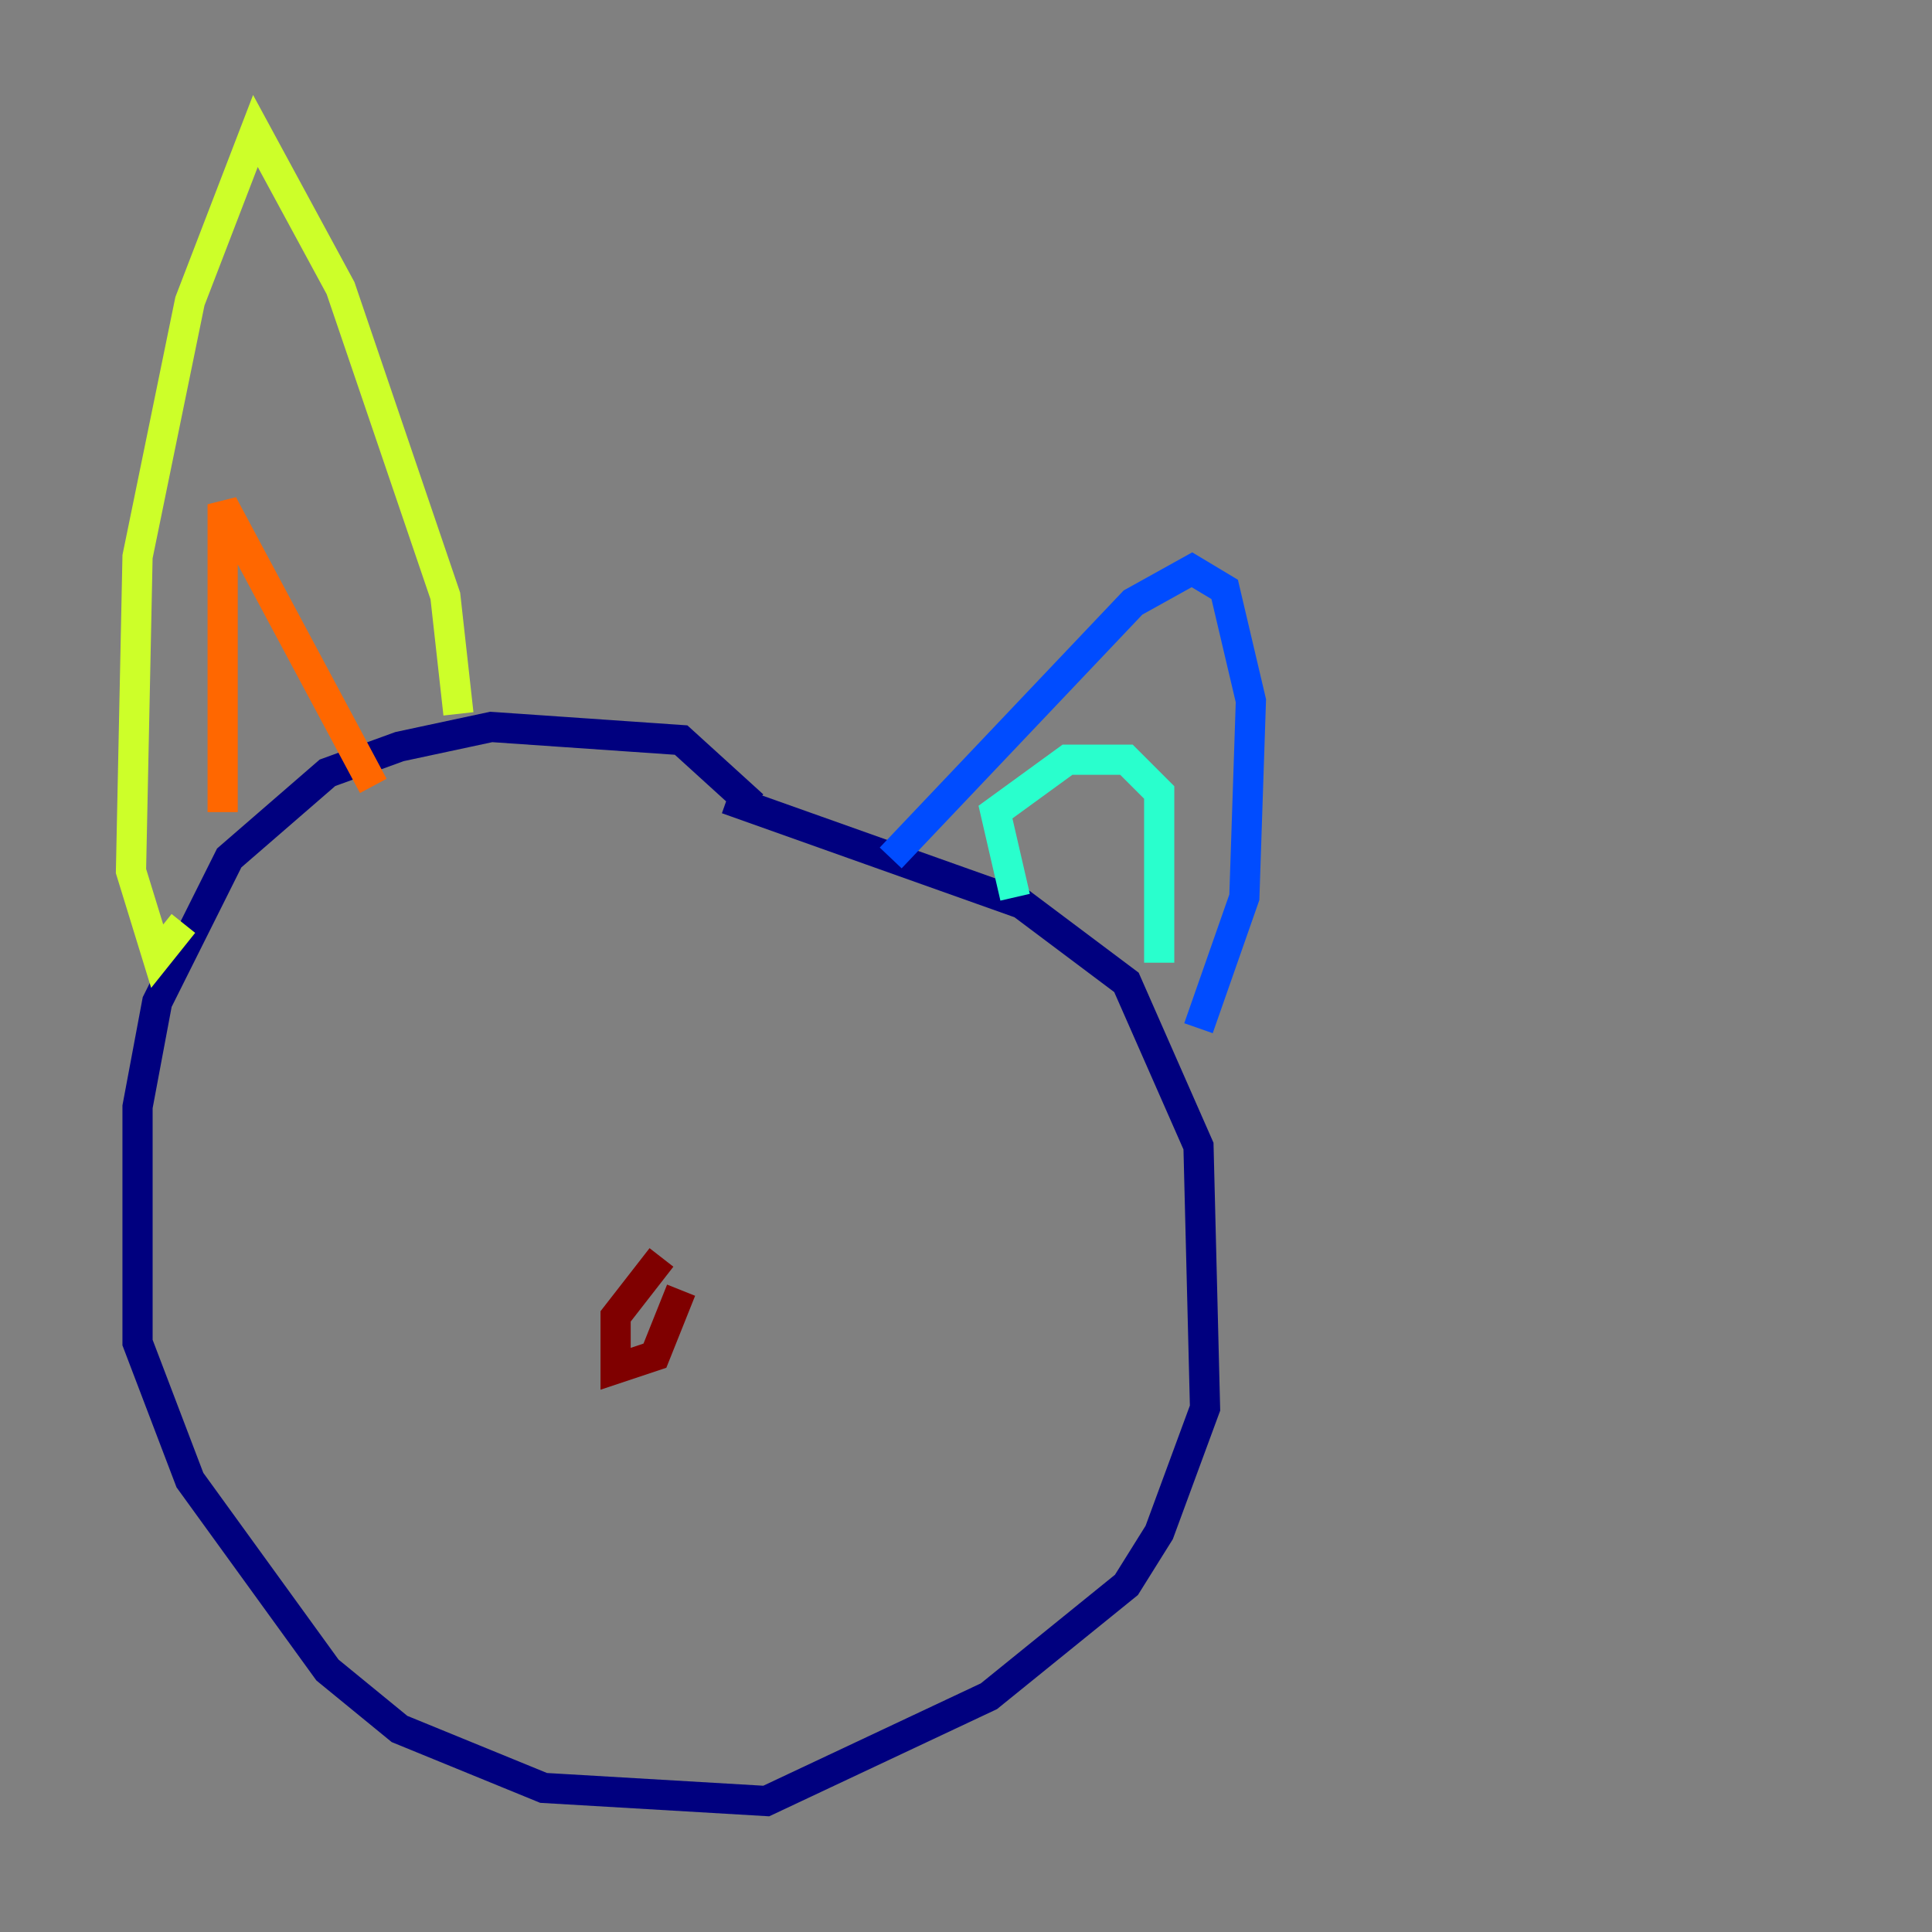 <?xml version="1.0" encoding="utf-8" ?>
<svg baseProfile="tiny" height="128" version="1.2" viewBox="0,0,128,128" width="128" xmlns="http://www.w3.org/2000/svg" xmlns:ev="http://www.w3.org/2001/xml-events" xmlns:xlink="http://www.w3.org/1999/xlink"><rect x="0" y="0" width="128" height="128" fill="#808080" stroke="none"/><defs /><polyline fill="none" points="49.898,53.37 45.125,49.031 32.542,48.163 26.468,49.464 21.695,51.2 15.186,56.841 10.414,66.386 9.112,73.329 9.112,88.949 12.583,98.061 21.695,110.644 26.468,114.549 36.014,118.454 50.766,119.322 65.519,112.38 74.63,105.003 76.8,101.532 79.837,93.288 79.403,75.932 74.63,65.085 67.688,59.878 48.163,52.936" stroke="#00007f" stroke-width="2" /><polyline fill="none" points="59.01,56.841 75.064,39.919 78.969,37.749 81.139,39.051 82.875,46.427 82.441,59.444 79.403,68.122" stroke="#004cff" stroke-width="2" /><polyline fill="none" points="67.254,59.444 65.953,53.803 70.725,50.332 74.63,50.332 76.8,52.502 76.8,63.783" stroke="#29ffcd" stroke-width="2" /><polyline fill="none" points="30.373,47.295 29.505,39.485 22.563,19.091 16.922,8.678 12.583,19.959 9.112,36.881 8.678,57.709 10.414,63.349 12.149,61.18" stroke="#cdff29" stroke-width="2" /><polyline fill="none" points="14.752,53.803 14.752,33.41 24.732,52.068" stroke="#ff6700" stroke-width="2" /><polyline fill="none" points="43.824,83.308 40.786,87.214 40.786,90.685 43.39,89.817 45.125,85.478" stroke="#7f0000" stroke-width="2" /></svg>